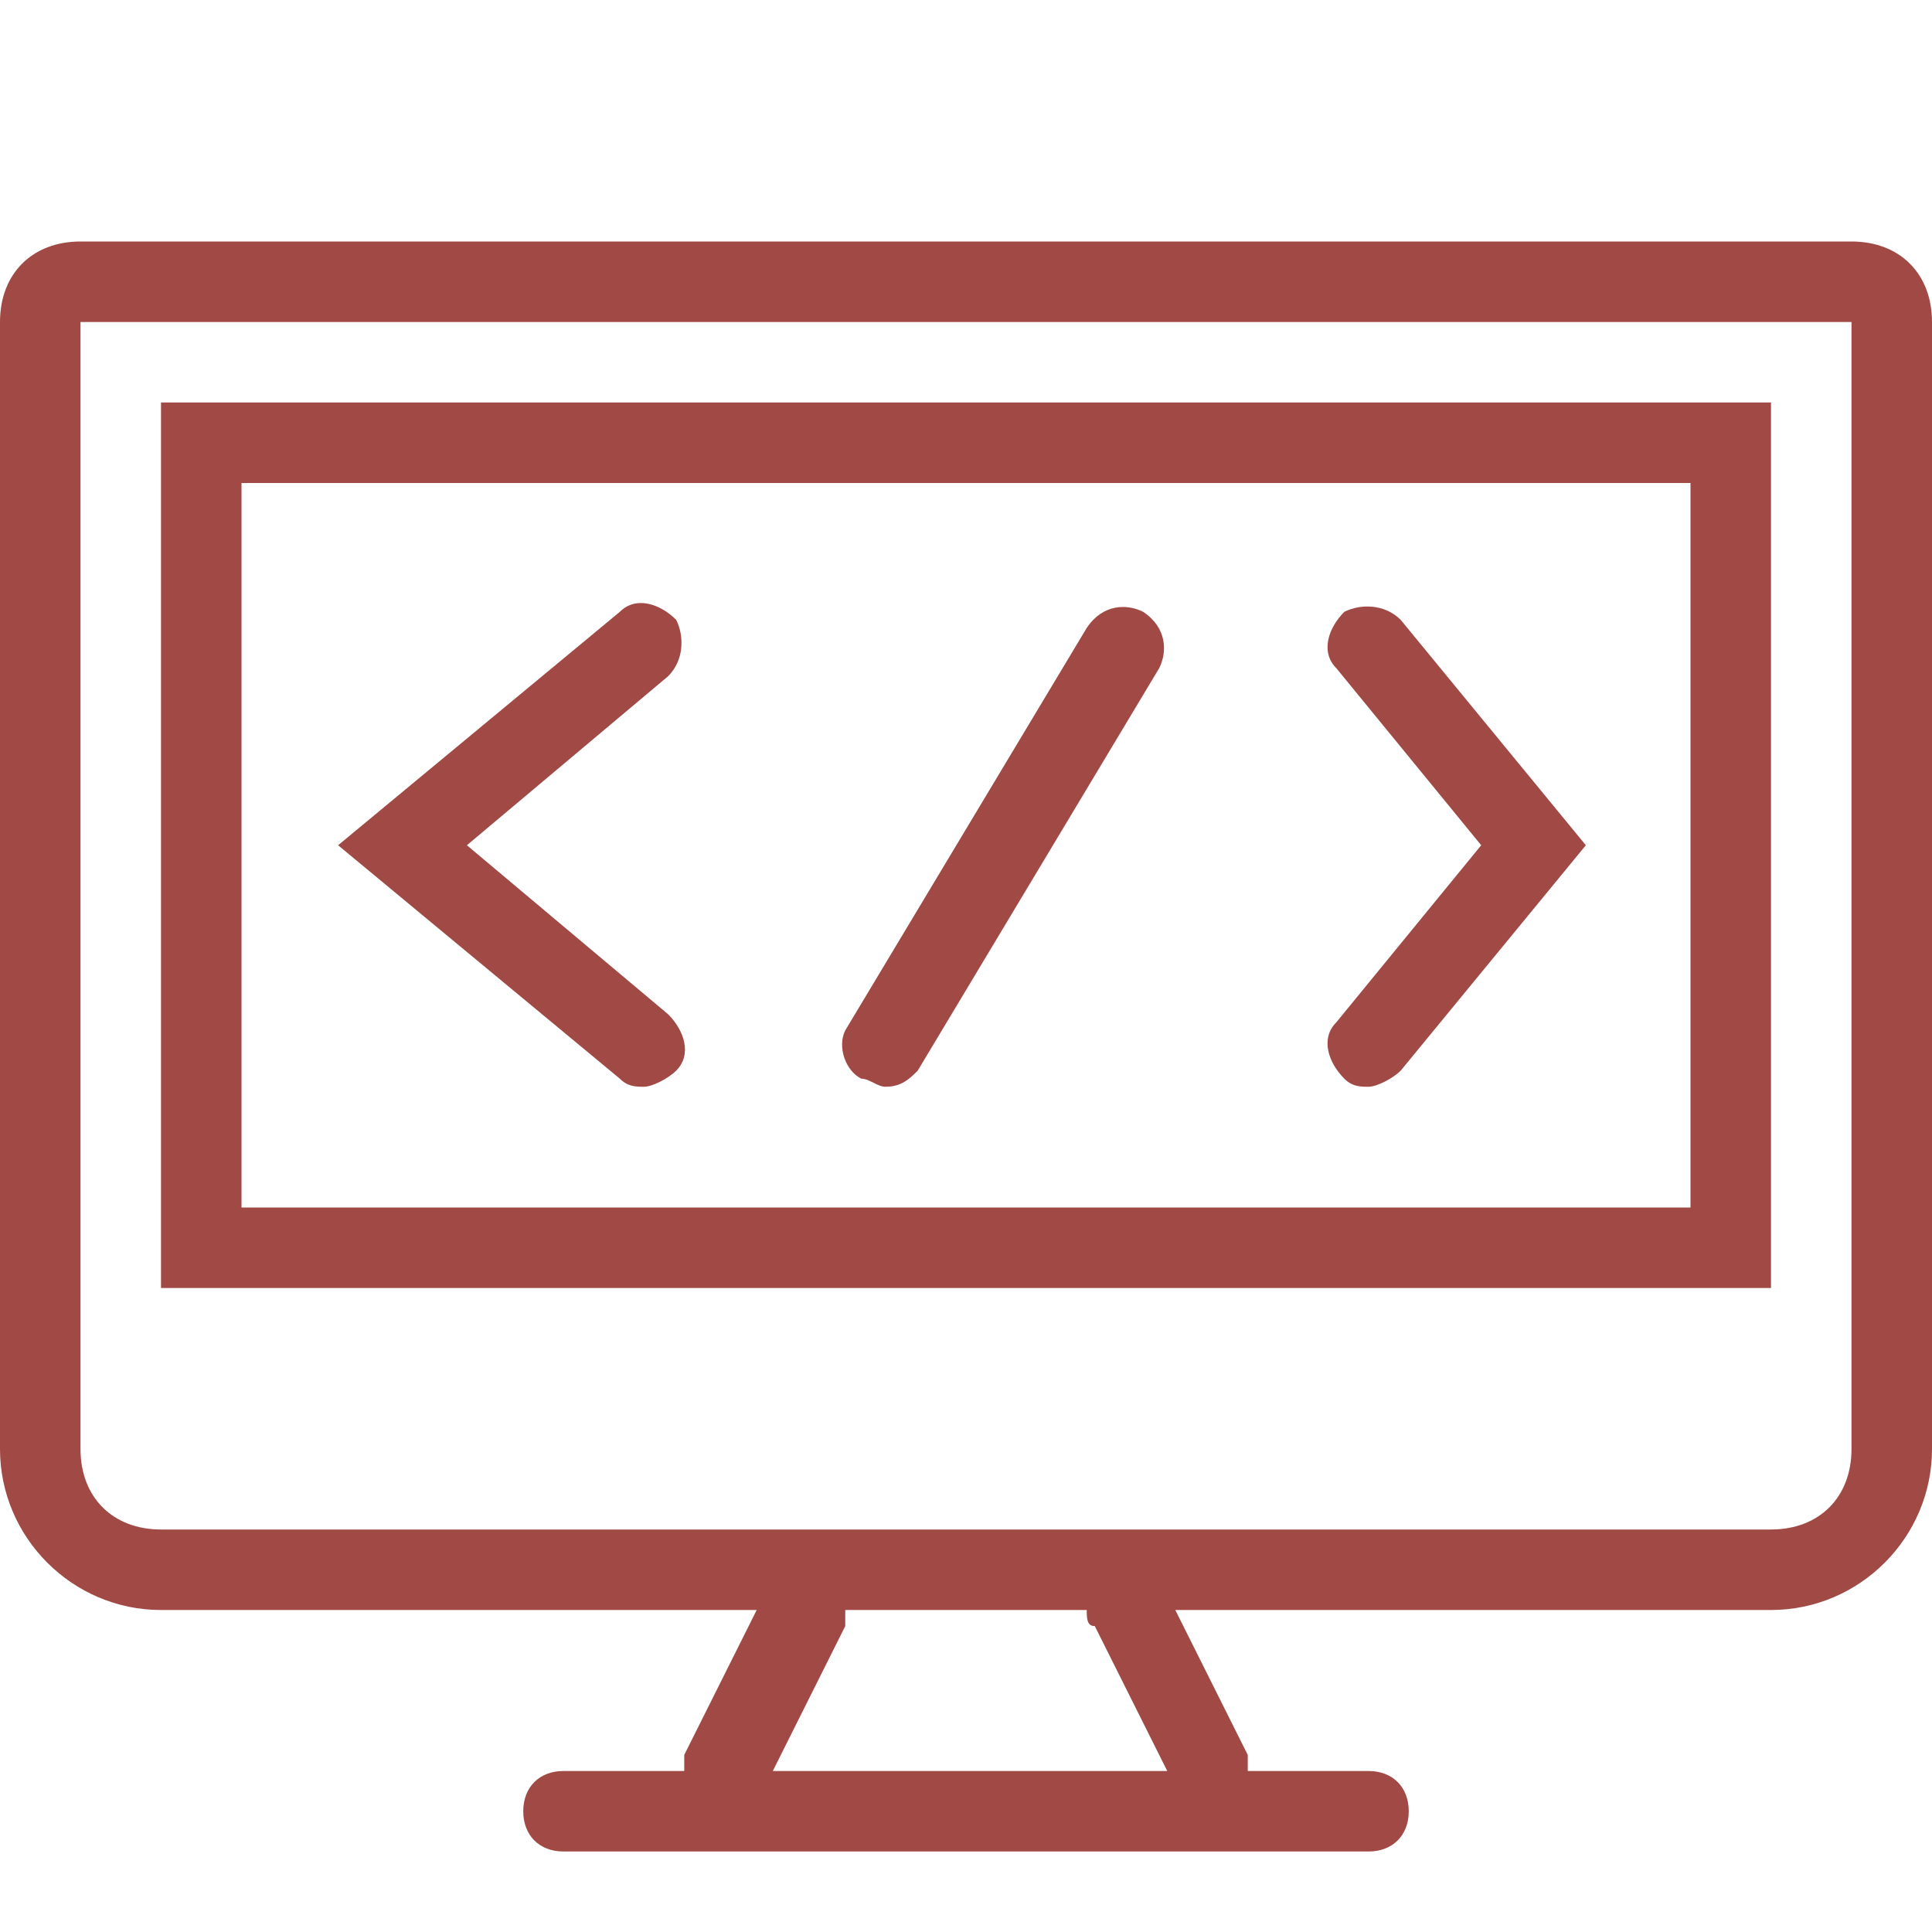 <?xml version="1.0" encoding="utf-8"?>
<!-- Generator: Adobe Illustrator 19.1.0, SVG Export Plug-In . SVG Version: 6.00 Build 0)  -->
<svg version="1.1" id="Layer_1" xmlns="http://www.w3.org/2000/svg" xmlns:xlink="http://www.w3.org/1999/xlink" x="0px" y="0px"
	 width="24px" height="24px" viewBox="0 0 24 24" style="enable-background:new 0 0 24 24;" xml:space="preserve">
<style type="text/css">
	.st0{fill:#A14944;}
</style>
<g>
	<path class="st0" d="M23,3H1C0.4,3,0,3.4,0,4v14c0,1.1,0.9,2,2,2h7.4l-0.9,1.8c0,0.1,0,0.1,0,0.2H7c-0.3,0-0.5,0.2-0.5,0.5
		S6.7,23,7,23h10c0.3,0,0.5-0.2,0.5-0.5S17.3,22,17,22h-1.5c0-0.1,0-0.2,0-0.2L14.6,20H22c1.1,0,2-0.9,2-2V4C24,3.4,23.6,3,23,3z
		 M13.6,20.2l0.9,1.8H9.6l0.9-1.8c0-0.1,0-0.1,0-0.2h3C13.5,20.1,13.5,20.2,13.6,20.2z M23,18c0,0.6-0.4,1-1,1H2c-0.6,0-1-0.4-1-1V4
		h22V18z"/>
	<path class="st0" d="M22,5H2v11h20V5z M21,15H3V6h18V15z"/>
	<path class="st0" d="M10.7,13.4c0.1,0,0.2,0.1,0.3,0.1c0.2,0,0.3-0.1,0.4-0.2l3-5c0.1-0.2,0.1-0.5-0.2-0.7
		c-0.2-0.1-0.5-0.1-0.7,0.2l-3,5C10.4,13,10.5,13.3,10.7,13.4z"/>
	<path class="st0" d="M16.7,13.4c0.1,0.1,0.2,0.1,0.3,0.1c0.1,0,0.3-0.1,0.4-0.2l2.3-2.8l-2.3-2.8c-0.2-0.2-0.5-0.2-0.7-0.1
		c-0.2,0.2-0.3,0.5-0.1,0.7l1.8,2.2l-1.8,2.2C16.4,12.9,16.5,13.2,16.7,13.4z"/>
	<path class="st0" d="M8,13.5c0.1,0,0.3-0.1,0.4-0.2c0.2-0.2,0.1-0.5-0.1-0.7l-2.5-2.1l2.5-2.1c0.2-0.2,0.2-0.5,0.1-0.7
		C8.2,7.5,7.9,7.4,7.7,7.6l-3.5,2.9l3.5,2.9C7.8,13.5,7.9,13.5,8,13.5z"/>
</g>
</svg>
